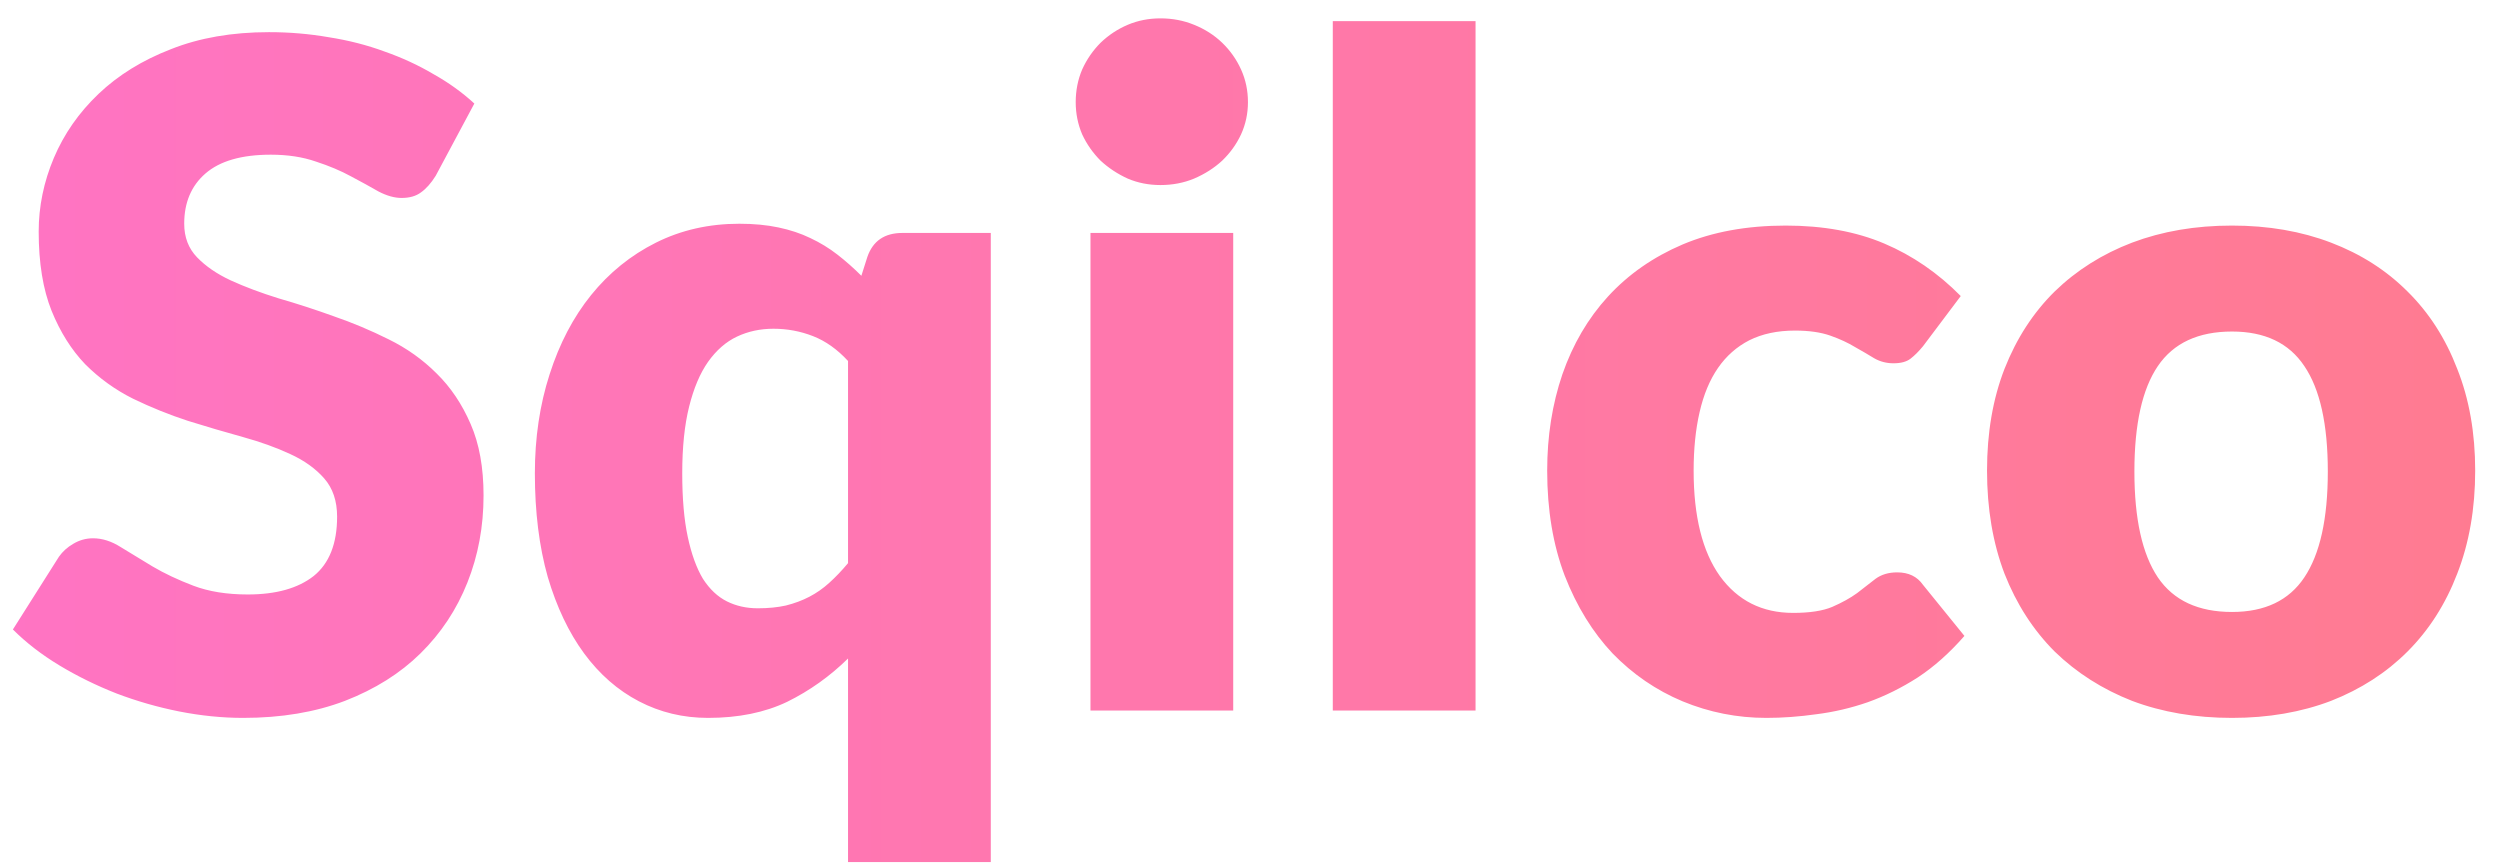 <svg width="95" height="33" viewBox="0 0 95 33" fill="none" xmlns="http://www.w3.org/2000/svg">
<path d="M16.555 6.683C16.38 6.963 16.193 7.173 15.995 7.312C15.808 7.452 15.563 7.522 15.26 7.522C14.992 7.522 14.7 7.441 14.385 7.277C14.082 7.103 13.732 6.91 13.335 6.7C12.95 6.49 12.507 6.303 12.005 6.14C11.503 5.965 10.932 5.878 10.29 5.878C9.182 5.878 8.353 6.117 7.805 6.595C7.268 7.062 7 7.697 7 8.502C7 9.016 7.163 9.442 7.49 9.78C7.817 10.118 8.242 10.41 8.768 10.655C9.304 10.9 9.911 11.127 10.588 11.338C11.276 11.536 11.976 11.763 12.688 12.02C13.399 12.265 14.093 12.557 14.77 12.895C15.458 13.233 16.065 13.665 16.59 14.19C17.127 14.715 17.558 15.357 17.885 16.115C18.212 16.862 18.375 17.766 18.375 18.828C18.375 20.006 18.171 21.108 17.762 22.135C17.354 23.162 16.759 24.06 15.977 24.83C15.207 25.588 14.251 26.189 13.107 26.633C11.976 27.064 10.687 27.28 9.24 27.28C8.447 27.28 7.636 27.198 6.808 27.035C5.991 26.872 5.197 26.644 4.428 26.352C3.658 26.049 2.934 25.693 2.257 25.285C1.581 24.877 0.992 24.422 0.49 23.92L2.24 21.155C2.38 20.957 2.561 20.793 2.783 20.665C3.016 20.525 3.267 20.455 3.535 20.455C3.885 20.455 4.235 20.566 4.585 20.788C4.947 21.009 5.349 21.254 5.793 21.523C6.247 21.791 6.767 22.036 7.35 22.258C7.933 22.479 8.622 22.59 9.415 22.59C10.488 22.59 11.322 22.357 11.918 21.89C12.512 21.412 12.81 20.659 12.81 19.633C12.81 19.038 12.647 18.553 12.32 18.18C11.993 17.807 11.562 17.497 11.025 17.253C10.5 17.008 9.899 16.792 9.223 16.605C8.546 16.418 7.852 16.214 7.14 15.992C6.428 15.759 5.734 15.479 5.058 15.152C4.381 14.814 3.774 14.377 3.237 13.84C2.712 13.292 2.287 12.615 1.96 11.81C1.633 10.993 1.47 9.99 1.47 8.8C1.47 7.843 1.663 6.91 2.047 6C2.433 5.09 2.998 4.279 3.745 3.567C4.492 2.856 5.407 2.29 6.492 1.87C7.577 1.438 8.82 1.222 10.22 1.222C11.002 1.222 11.76 1.287 12.495 1.415C13.242 1.532 13.947 1.712 14.613 1.958C15.277 2.191 15.896 2.477 16.468 2.815C17.051 3.142 17.57 3.515 18.025 3.935L16.555 6.683ZM32.225 13.717C31.817 13.274 31.373 12.959 30.895 12.773C30.417 12.586 29.915 12.492 29.39 12.492C28.888 12.492 28.427 12.592 28.007 12.79C27.587 12.988 27.22 13.309 26.905 13.752C26.602 14.184 26.362 14.75 26.187 15.45C26.012 16.15 25.925 16.996 25.925 17.988C25.925 18.944 25.995 19.749 26.135 20.402C26.275 21.056 26.467 21.587 26.712 21.995C26.969 22.392 27.272 22.677 27.622 22.852C27.972 23.027 28.363 23.115 28.795 23.115C29.192 23.115 29.547 23.08 29.862 23.01C30.189 22.928 30.487 22.817 30.755 22.677C31.023 22.538 31.274 22.363 31.507 22.152C31.752 21.931 31.992 21.68 32.225 21.4V13.717ZM37.65 8.852V32.758H32.225V25.023C31.537 25.699 30.767 26.247 29.915 26.668C29.063 27.076 28.06 27.28 26.905 27.28C25.96 27.28 25.085 27.07 24.28 26.65C23.475 26.23 22.781 25.623 22.197 24.83C21.614 24.037 21.153 23.068 20.815 21.925C20.488 20.77 20.325 19.457 20.325 17.988C20.325 16.634 20.512 15.38 20.885 14.225C21.258 13.058 21.783 12.055 22.46 11.215C23.148 10.363 23.971 9.698 24.927 9.22C25.884 8.742 26.94 8.502 28.095 8.502C28.643 8.502 29.139 8.549 29.582 8.643C30.026 8.736 30.428 8.87 30.79 9.045C31.163 9.22 31.507 9.43 31.822 9.675C32.137 9.92 32.441 10.188 32.732 10.48L32.96 9.762C33.17 9.156 33.613 8.852 34.29 8.852H37.65ZM46.862 8.852V27H41.438V8.852H46.862ZM47.422 3.882C47.422 4.314 47.335 4.723 47.16 5.107C46.985 5.481 46.746 5.813 46.443 6.105C46.139 6.385 45.783 6.612 45.375 6.787C44.978 6.951 44.553 7.032 44.097 7.032C43.654 7.032 43.24 6.951 42.855 6.787C42.47 6.612 42.126 6.385 41.822 6.105C41.531 5.813 41.297 5.481 41.123 5.107C40.959 4.723 40.877 4.314 40.877 3.882C40.877 3.439 40.959 3.025 41.123 2.64C41.297 2.255 41.531 1.917 41.822 1.625C42.126 1.333 42.47 1.106 42.855 0.942C43.24 0.779 43.654 0.698 44.097 0.698C44.553 0.698 44.978 0.779 45.375 0.942C45.783 1.106 46.139 1.333 46.443 1.625C46.746 1.917 46.985 2.255 47.16 2.64C47.335 3.025 47.422 3.439 47.422 3.882ZM56.071 0.802V27H50.646V0.802H56.071ZM73.073 13.158C72.91 13.356 72.752 13.513 72.6 13.63C72.449 13.747 72.233 13.805 71.953 13.805C71.685 13.805 71.44 13.741 71.218 13.613C71.008 13.484 70.769 13.344 70.5 13.193C70.232 13.029 69.917 12.883 69.555 12.755C69.194 12.627 68.745 12.562 68.208 12.562C67.543 12.562 66.965 12.685 66.475 12.93C65.997 13.175 65.6 13.525 65.285 13.98C64.97 14.435 64.737 14.995 64.585 15.66C64.434 16.313 64.358 17.054 64.358 17.883C64.358 19.621 64.69 20.957 65.355 21.89C66.032 22.823 66.96 23.29 68.138 23.29C68.768 23.29 69.264 23.214 69.625 23.062C69.999 22.899 70.314 22.724 70.57 22.538C70.827 22.339 71.06 22.158 71.27 21.995C71.492 21.832 71.766 21.75 72.093 21.75C72.525 21.75 72.851 21.907 73.073 22.223L74.648 24.165C74.088 24.807 73.499 25.332 72.88 25.74C72.262 26.137 71.626 26.452 70.973 26.685C70.331 26.907 69.684 27.058 69.03 27.14C68.377 27.233 67.741 27.28 67.123 27.28C66.015 27.28 64.953 27.07 63.938 26.65C62.935 26.23 62.048 25.623 61.278 24.83C60.52 24.025 59.913 23.039 59.458 21.872C59.015 20.706 58.793 19.376 58.793 17.883C58.793 16.576 58.985 15.357 59.37 14.225C59.767 13.082 60.345 12.096 61.103 11.268C61.873 10.428 62.818 9.768 63.938 9.29C65.07 8.812 66.376 8.572 67.858 8.572C69.281 8.572 70.53 8.8 71.603 9.255C72.676 9.71 73.645 10.375 74.508 11.25L73.073 13.158ZM84.817 8.572C86.193 8.572 87.448 8.788 88.579 9.22C89.711 9.652 90.679 10.27 91.484 11.075C92.301 11.88 92.931 12.86 93.374 14.015C93.829 15.158 94.057 16.448 94.057 17.883C94.057 19.329 93.829 20.636 93.374 21.802C92.931 22.957 92.301 23.943 91.484 24.76C90.679 25.565 89.711 26.189 88.579 26.633C87.448 27.064 86.193 27.28 84.817 27.28C83.428 27.28 82.163 27.064 81.019 26.633C79.888 26.189 78.908 25.565 78.079 24.76C77.263 23.943 76.627 22.957 76.172 21.802C75.728 20.636 75.507 19.329 75.507 17.883C75.507 16.448 75.728 15.158 76.172 14.015C76.627 12.86 77.263 11.88 78.079 11.075C78.908 10.27 79.888 9.652 81.019 9.22C82.163 8.788 83.428 8.572 84.817 8.572ZM84.817 23.255C86.065 23.255 86.981 22.817 87.564 21.942C88.159 21.056 88.457 19.714 88.457 17.918C88.457 16.121 88.159 14.785 87.564 13.91C86.981 13.035 86.065 12.598 84.817 12.598C83.533 12.598 82.594 13.035 81.999 13.91C81.404 14.785 81.107 16.121 81.107 17.918C81.107 19.714 81.404 21.056 81.999 21.942C82.594 22.817 83.533 23.255 84.817 23.255Z" fill="url(#paint0_linear_9_267)"/>
<defs>
<linearGradient id="paint0_linear_9_267" x1="6.48201e-07" y1="22" x2="174" y2="22" gradientUnits="userSpaceOnUse">
<stop stop-color="#FF74C3"/>
<stop offset="1" stop-color="#FF8167"/>
</linearGradient>
</defs>
</svg>
